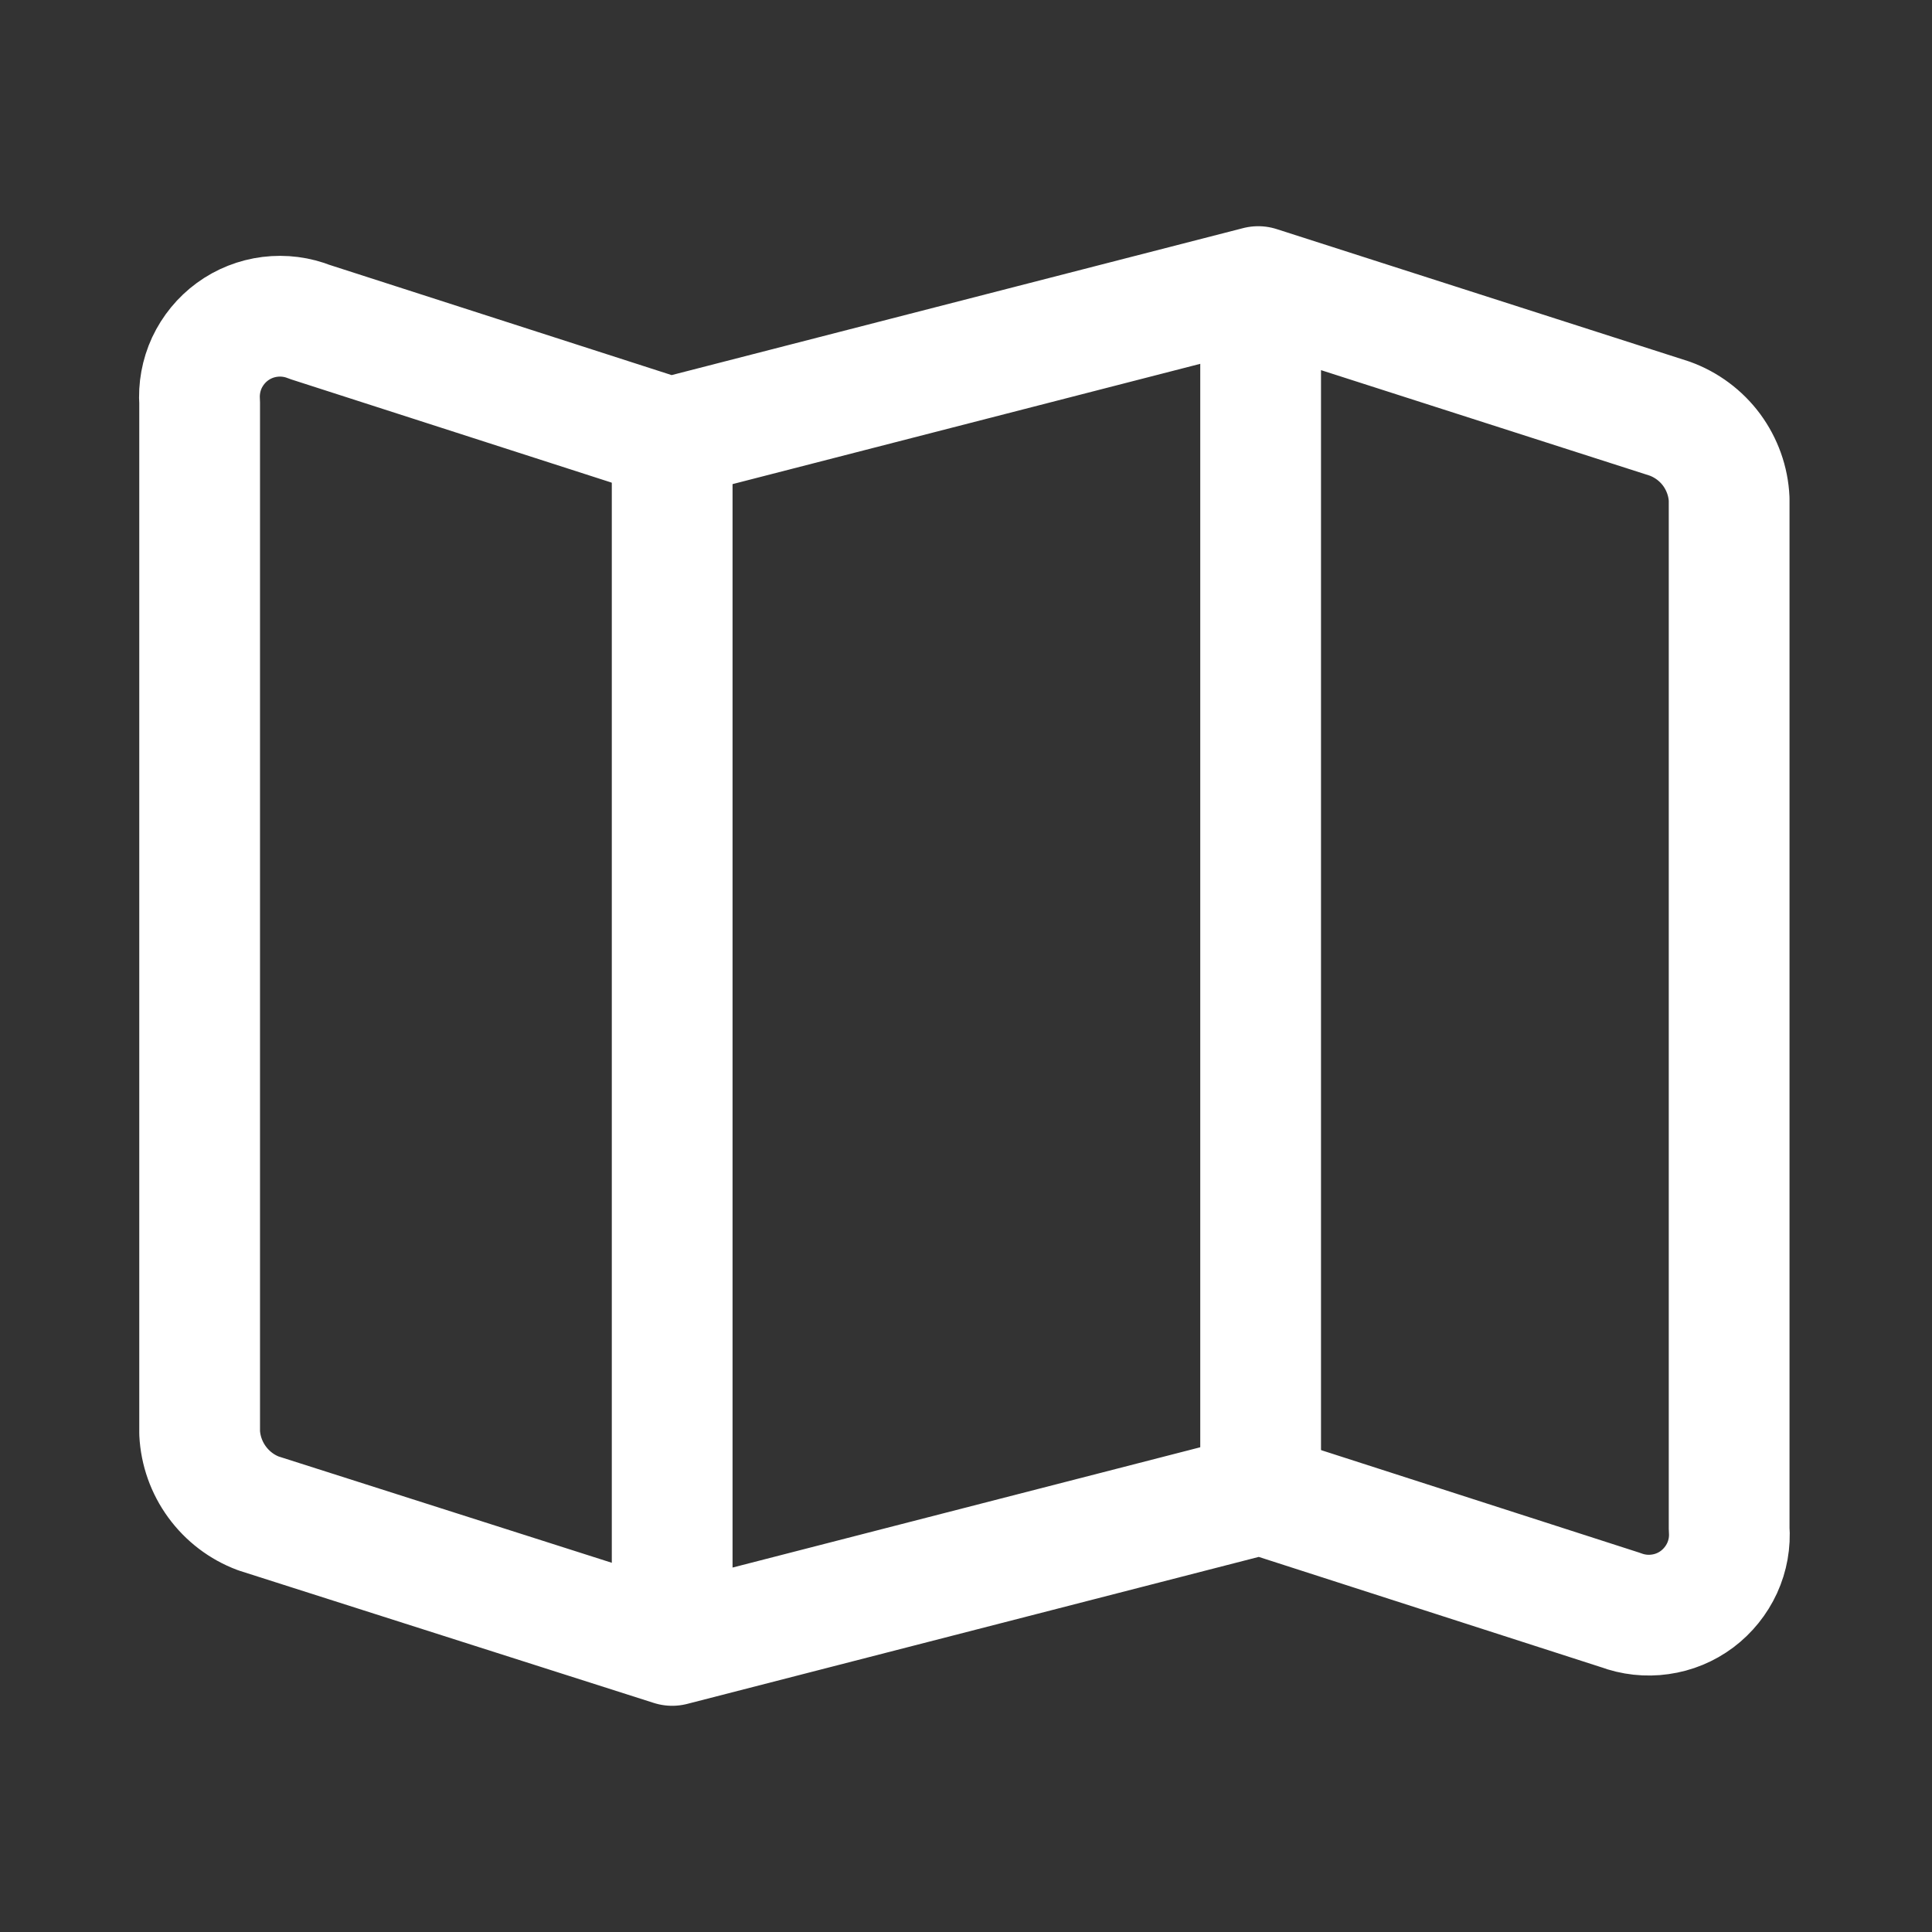 <svg width="24" height="24" viewBox="0 0 24 24" fill="none" xmlns="http://www.w3.org/2000/svg">
<rect x="0" y="0" width="24" height="24" fill="#333333" stroke="none"/>
<path d="M20.13 20L15.66 18.56L8.35 20.44L3.21 18.8C3.004 18.723 2.826 18.587 2.696 18.409C2.566 18.231 2.491 18.02 2.48 17.8V5C2.468 4.831 2.499 4.661 2.57 4.507C2.642 4.354 2.751 4.22 2.888 4.12C3.025 4.02 3.185 3.957 3.353 3.936C3.522 3.915 3.693 3.937 3.85 4L8.32 5.44L15.63 3.56L20.74 5.2C20.948 5.275 21.13 5.41 21.262 5.588C21.393 5.766 21.47 5.979 21.48 6.2V18.99C21.493 19.158 21.463 19.326 21.393 19.479C21.323 19.631 21.216 19.764 21.082 19.865C20.947 19.966 20.79 20.031 20.623 20.054C20.457 20.078 20.287 20.059 20.13 20Z" stroke="white" stroke-width="1.5" stroke-linecap="round" stroke-linejoin="round"/>
<path d="M8.35 5.43V20.36" stroke="white" stroke-width="1.5" stroke-linecap="round" stroke-linejoin="round"/>
<path d="M15.66 3.64V18.57" stroke="white" stroke-width="1.5" stroke-linecap="round" stroke-linejoin="round"/>
</svg>
